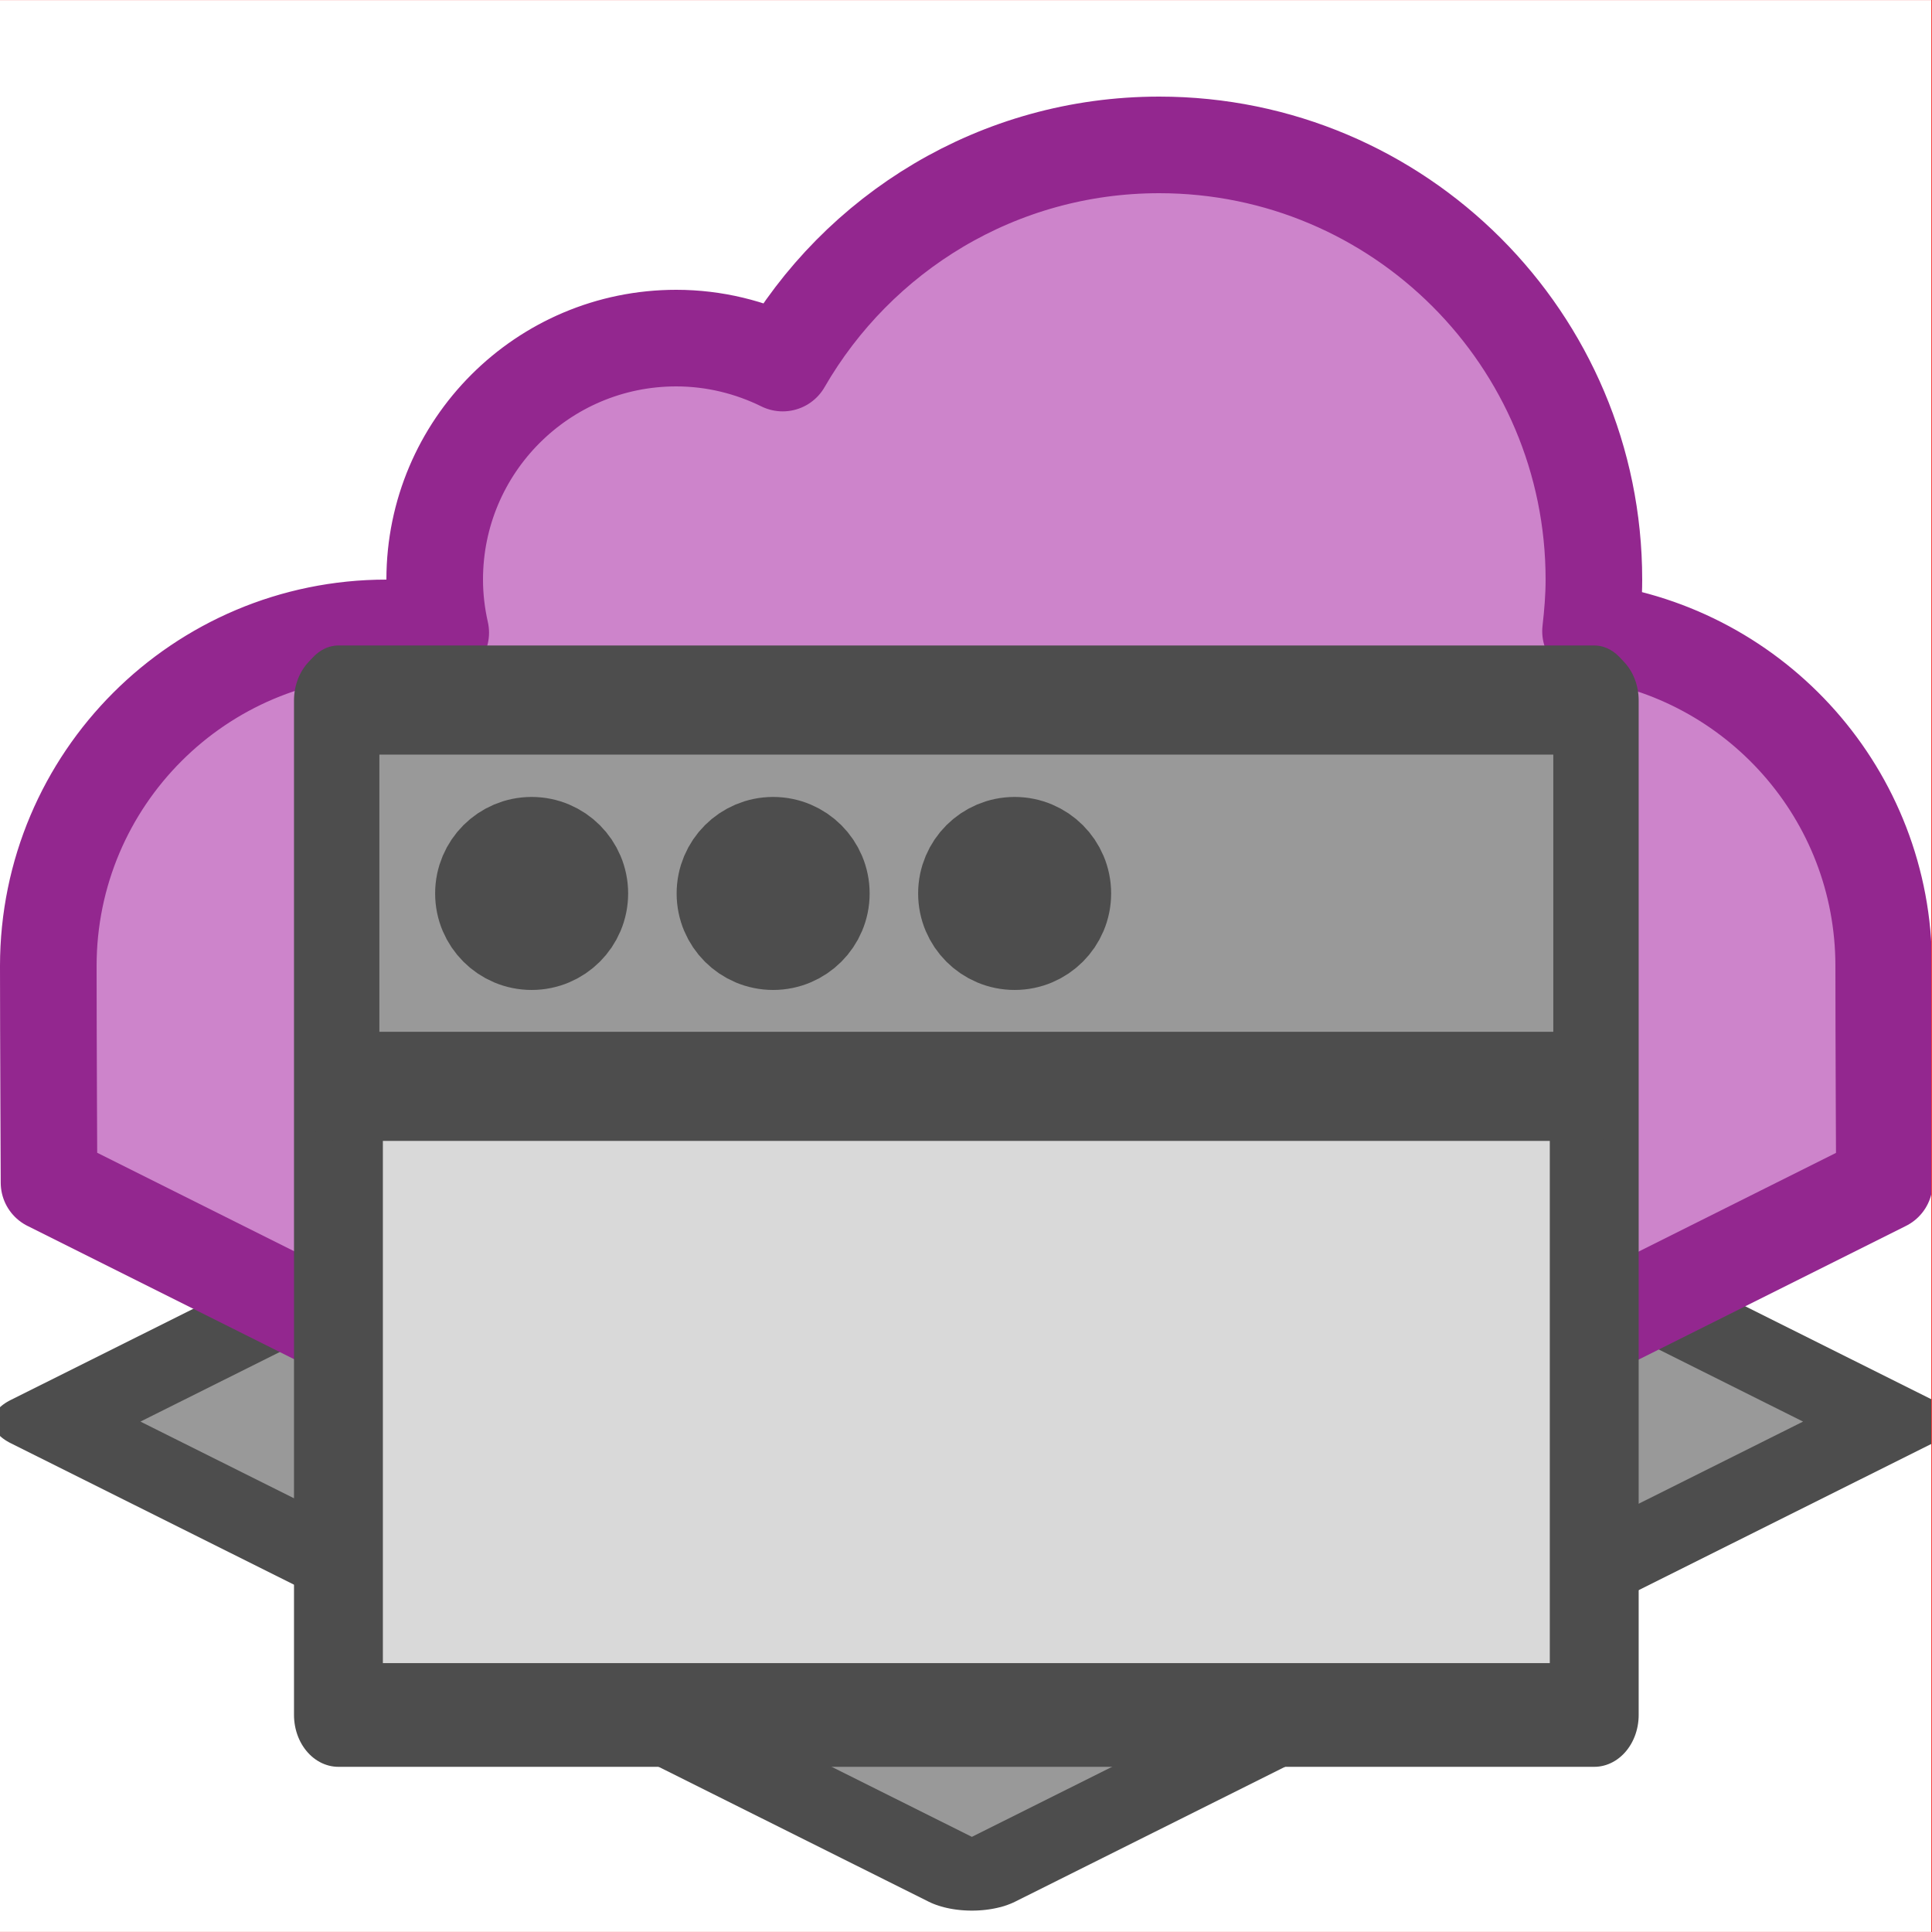<?xml version="1.0" encoding="UTF-8" standalone="no"?>
<!DOCTYPE svg PUBLIC "-//W3C//DTD SVG 1.1//EN" "http://www.w3.org/Graphics/SVG/1.1/DTD/svg11.dtd">
<svg width="100%" height="100%" viewBox="0 0 80 80" version="1.1" xmlns="http://www.w3.org/2000/svg" xmlns:xlink="http://www.w3.org/1999/xlink" xml:space="preserve" xmlns:serif="http://www.serif.com/" style="fill-rule:evenodd;clip-rule:evenodd;stroke-linecap:round;stroke-linejoin:round;stroke-miterlimit:10;">
    <g transform="matrix(1,0,0,1,-100,-3310)">
        <g transform="matrix(1,0,0,1,0,3300)">
            <rect id="NWDProjectManager" x="0" y="0" width="800" height="400" style="fill:none;"/>
            <g id="NWDProjectManager1" serif:id="NWDProjectManager">
                <g transform="matrix(1,0,0,1,-1070,10)">
                    <g transform="matrix(1.005,0,0,0.502,-95.955,-70.415)">
                        <path d="M1299.7,219.713L1337.51,257.53L1299.7,295.347L1261.88,257.53L1299.7,219.713Z" style="fill:rgb(153,153,153);stroke:rgb(77,77,77);stroke-width:5.04px;"/>
                    </g>
                    <g transform="matrix(1,0,0,1,-90,-180)">
                        <path d="M1262.03,228.972C1262.03,228.972 1262,222.888 1262,220C1262,212.268 1268.27,206 1276,206C1276.77,206 1277.52,206.078 1278.25,206.198C1278.09,205.49 1278,204.756 1278,204C1278,198.477 1282.48,194 1288,194C1289.58,194 1291.08,194.379 1292.41,195.034C1295.52,189.64 1301.33,186 1308,186C1317.94,186 1326,194.059 1326,204C1326,204.725 1325.94,205.436 1325.86,206.138C1332.71,207.051 1338,212.901 1338,220C1338,222.879 1338.03,228.972 1338.03,228.972L1300.03,247.972L1262.03,228.972Z" style="fill:rgb(205,132,203);fill-rule:nonzero;stroke:rgb(147,39,143);stroke-width:4px;stroke-linecap:square;"/>
                    </g>
                </g>
                <g transform="matrix(1.739,0,0,1.951,-249.565,-109.007)">
                    <path d="M247.575,102.513L200.425,102.513L200.425,60.488L247.575,60.487L247.575,102.513ZM247,61L201,61L201,102L247,102L247,61Z" style="fill:rgb(249,63,63);"/>
                </g>
                <g transform="matrix(1,0,0,1,-339.986,-3.597)">
                    <g transform="matrix(1,0,0,1.167,440,30.928)">
                        <rect x="14" y="10" width="52" height="36" style="fill:rgb(217,217,217);stroke:rgb(77,77,77);stroke-width:3.68px;"/>
                    </g>
                    <g transform="matrix(-1,0,0,1.333,520,-2.738)">
                        <rect x="14" y="34" width="52" height="12" style="fill:rgb(153,153,153);stroke:rgb(77,77,77);stroke-width:3.39px;"/>
                    </g>
                    <g transform="matrix(0,-0.333,-0.333,0,462,48.595)">
                        <circle cx="-6" cy="0" r="6" style="fill:rgb(217,217,217);stroke:rgb(77,77,77);stroke-width:12px;"/>
                    </g>
                    <g transform="matrix(0,-0.333,-0.333,0,472,48.595)">
                        <circle cx="-6" cy="0" r="6" style="fill:rgb(217,217,217);stroke:rgb(77,77,77);stroke-width:12px;"/>
                    </g>
                    <g transform="matrix(0,-0.333,-0.333,0,482,48.595)">
                        <circle cx="-6" cy="0" r="6" style="fill:rgb(217,217,217);stroke:rgb(77,77,77);stroke-width:12px;"/>
                    </g>
                </g>
            </g>
        </g>
    </g>
</svg>
